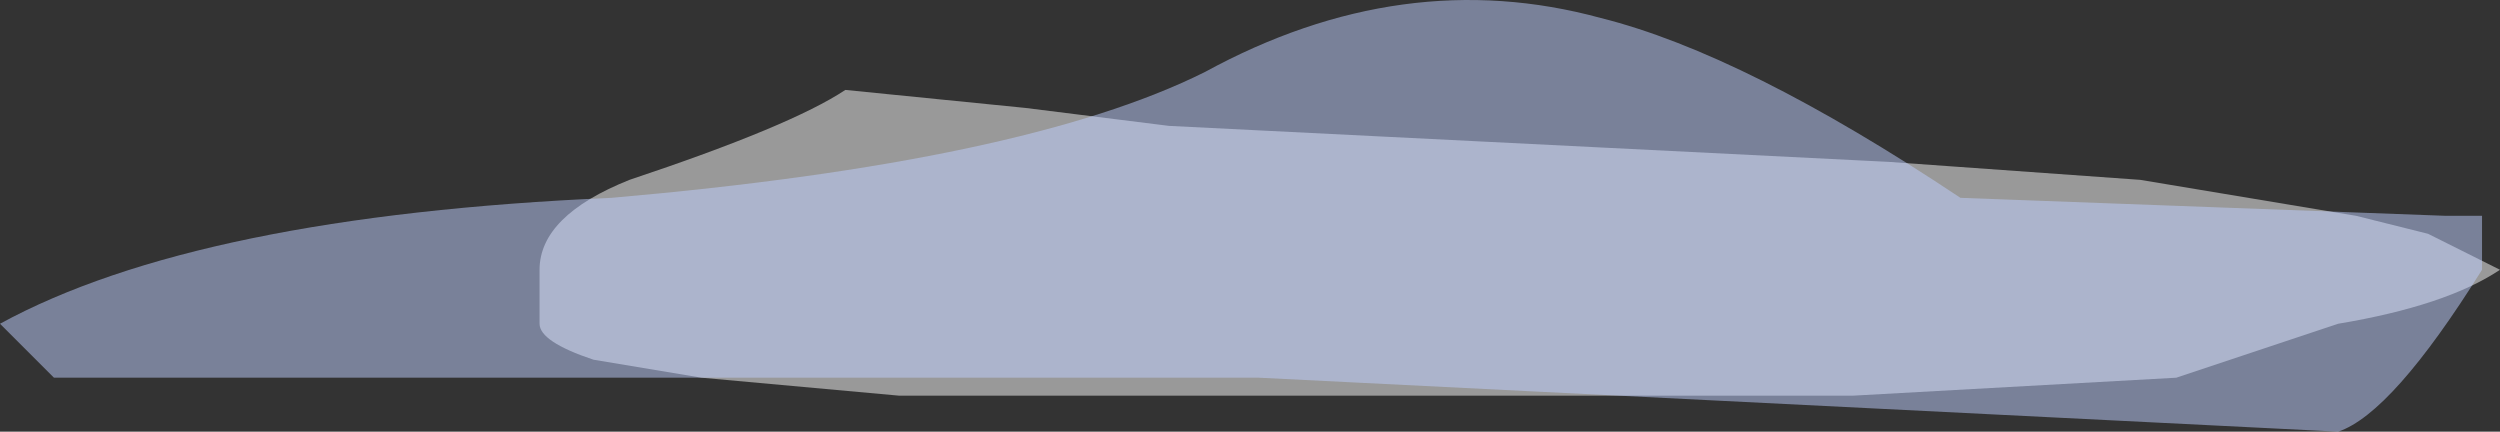 <?xml version="1.0" encoding="UTF-8" standalone="no"?>
<svg xmlns:ffdec="https://www.free-decompiler.com/flash" xmlns:xlink="http://www.w3.org/1999/xlink" ffdec:objectType="shape" height="1.2px" width="6.95px" xmlns="http://www.w3.org/2000/svg">
  <rect width="100%" height="100%" fill="#333333" stroke="none"/>
  <g transform="matrix(1.0, 0.0, 0.0, 1.0, 3.15, 1.9)">
    <path d="M1.0 -0.8 L-0.65 -0.8 -1.2 -0.85 -1.5 -0.9 Q-1.65 -0.95 -1.65 -1.0 L-1.65 -1.15 Q-1.65 -1.3 -1.4 -1.4 -0.95 -1.55 -0.8 -1.65 L-0.3 -1.6 0.1 -1.55 2.1 -1.45 2.8 -1.4 3.4 -1.3 3.6 -1.25 3.8 -1.15 Q3.65 -1.05 3.35 -1.0 L2.9 -0.85 2.0 -0.8 1.0 -0.8" fill="#ffffff" fill-opacity="0.502" fill-rule="evenodd" stroke="none"/>
    <path d="M3.75 -1.3 L3.75 -1.15 Q3.5 -0.75 3.35 -0.7 L0.35 -0.85 -3.0 -0.85 -3.15 -1.0 Q-2.6 -1.3 -1.45 -1.35 -0.3 -1.45 0.2 -1.7 0.75 -2.0 1.3 -1.85 1.7 -1.75 2.3 -1.35 L3.65 -1.3 3.75 -1.3" fill="#bfcfff" fill-opacity="0.502" fill-rule="evenodd" stroke="none"/>
  </g>
</svg>
